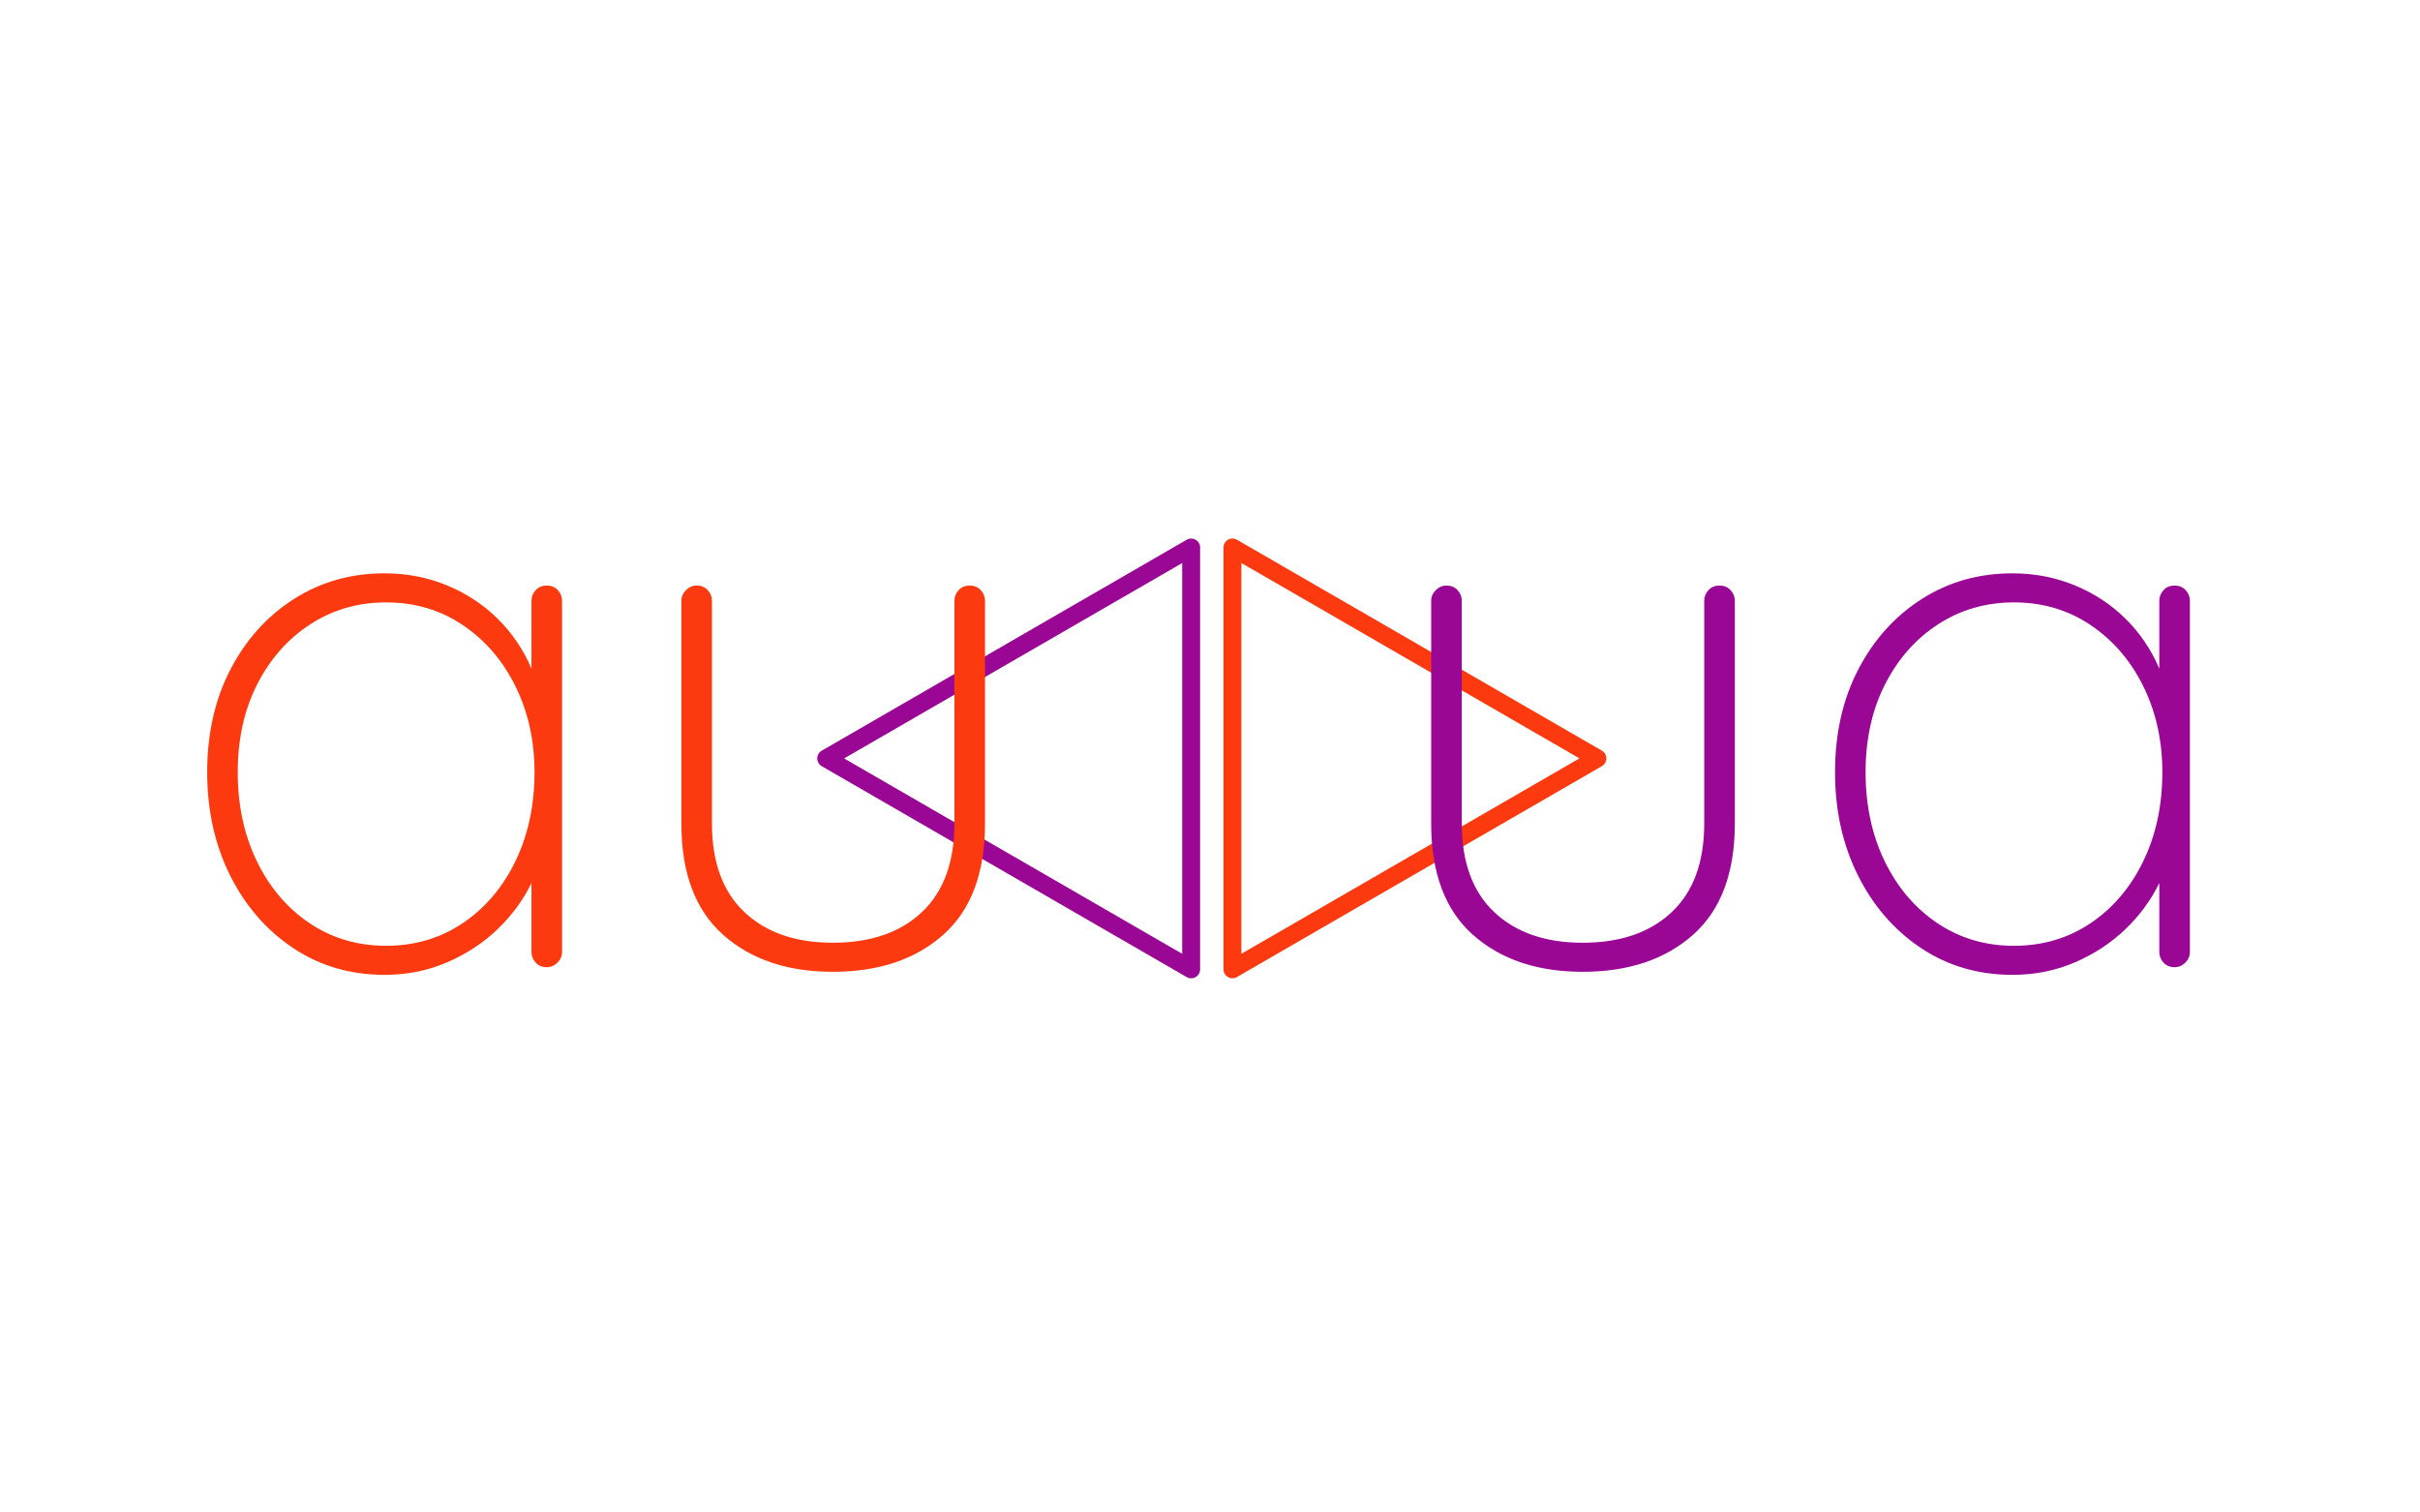 <svg version="1.1" viewBox="0.0 0.0 1080.0 675.0" fill="none" stroke="none" stroke-linecap="square" stroke-miterlimit="10" xmlns:xlink="http://www.w3.org/1999/xlink" xmlns="http://www.w3.org/2000/svg"><clipPath id="p.0"><path d="m0 0l1080.0 0l0 675.0l-1080.0 0l0 -675.0z" clip-rule="nonzero"/></clipPath><g clip-path="url(#p.0)"><path fill="#000000" fill-opacity="0.0" d="m0 0l1080.0 0l0 675.0l-1080.0 0z" fill-rule="evenodd"/><path fill="#000000" fill-opacity="0.0" d="m550.01 244.333l162.866 94.126l-162.866 94.126z" fill-rule="evenodd"/><path stroke="#fd3a0f" stroke-width="8.0" stroke-linejoin="round" stroke-linecap="butt" d="m550.01 244.333l162.866 94.126l-162.866 94.126z" fill-rule="evenodd"/><path fill="#000000" fill-opacity="0.0" d="m599.157 94.975l417.701 0l0 337.827l-417.701 0z" fill-rule="evenodd"/><path fill="#9a0794" d="m767.394 261.327q3.062 0 4.938 2.047q1.891 2.047 1.891 4.781l0 99.328q0 33.109 -18.609 49.672q-18.609 16.547 -49.328 16.547q-30.375 0 -48.984 -16.547q-18.594 -16.562 -18.594 -49.672l0 -99.328q0 -2.734 2.047 -4.781q2.047 -2.047 4.781 -2.047q3.078 0 4.953 2.047q1.875 2.047 1.875 4.781l0 99.328q0 25.938 14.5 39.594q14.516 13.656 39.422 13.656q25.266 0 39.766 -13.656q14.516 -13.656 14.516 -39.594l0 -99.328q0 -2.734 1.875 -4.781q1.875 -2.047 4.953 -2.047zm203.09 0q3.062 0 4.938 2.047q1.891 2.047 1.891 4.781l0 156.672q0 2.734 -2.047 4.781q-2.047 2.047 -4.781 2.047q-3.078 0 -4.953 -2.047q-1.875 -2.047 -1.875 -4.781l0 -48.469l5.453 -4.438q0 10.922 -5.469 22.188q-5.453 11.266 -15.016 20.484q-9.547 9.219 -22.516 14.844q-12.969 5.625 -27.984 5.625q-22.875 0 -40.797 -11.938q-17.922 -11.953 -28.156 -32.422q-10.234 -20.484 -10.234 -46.078q0 -25.953 10.406 -45.922q10.406 -19.969 28.328 -31.391q17.922 -11.438 40.453 -11.438q14.672 0 27.641 5.297q12.969 5.281 22.688 14.844q9.734 9.547 15.188 22.359q5.469 12.797 5.469 27.812l-5.453 -8.531l0 -49.5q0 -2.734 1.875 -4.781q1.875 -2.047 4.953 -2.047zm-71.688 160.766q19.125 0 34.141 -10.062q15.016 -10.078 23.547 -27.656q8.531 -17.578 8.531 -39.75q0 -21.172 -8.531 -38.406q-8.531 -17.234 -23.547 -27.297q-15.016 -10.078 -34.141 -10.078q-18.766 0 -33.797 9.734q-15.016 9.719 -23.719 26.797q-8.703 17.062 -8.703 39.25q0 22.172 8.531 39.75q8.547 17.578 23.562 27.656q15.016 10.062 34.125 10.062z" fill-rule="nonzero"/><path fill="#000000" fill-opacity="0.0" d="m531.59 432.601l-162.866 -94.126l162.866 -94.126z" fill-rule="evenodd"/><path stroke="#9a0794" stroke-width="8.0" stroke-linejoin="round" stroke-linecap="butt" d="m531.59 432.601l-162.866 -94.126l162.866 -94.126z" fill-rule="evenodd"/><path fill="#000000" fill-opacity="0.0" d="m63.143 94.975l417.701 0l0 337.827l-417.701 0z" fill-rule="evenodd"/><path fill="#fd3a0f" d="m244.009 261.327q3.062 0 4.938 2.047q1.891 2.047 1.891 4.781l0 156.672q0 2.734 -2.047 4.781q-2.047 2.047 -4.781 2.047q-3.078 0 -4.953 -2.047q-1.875 -2.047 -1.875 -4.781l0 -48.469l5.453 -4.438q0 10.922 -5.469 22.188q-5.453 11.266 -15.016 20.484q-9.547 9.219 -22.516 14.844q-12.969 5.625 -27.984 5.625q-22.875 0 -40.797 -11.938q-17.922 -11.953 -28.156 -32.422q-10.234 -20.484 -10.234 -46.078q0 -25.953 10.406 -45.922q10.406 -19.969 28.328 -31.391q17.922 -11.438 40.453 -11.438q14.672 0 27.641 5.297q12.969 5.281 22.688 14.844q9.734 9.547 15.188 22.359q5.469 12.797 5.469 27.812l-5.453 -8.531l0 -49.5q0 -2.734 1.875 -4.781q1.875 -2.047 4.953 -2.047zm-71.688 160.766q19.125 0 34.141 -10.062q15.016 -10.078 23.547 -27.656q8.531 -17.578 8.531 -39.75q0 -21.172 -8.531 -38.406q-8.531 -17.234 -23.547 -27.297q-15.016 -10.078 -34.141 -10.078q-18.766 0 -33.797 9.734q-15.016 9.719 -23.719 26.797q-8.703 17.062 -8.703 39.25q0 22.172 8.531 39.75q8.547 17.578 23.563 27.656q15.016 10.062 34.125 10.062zm260.443 -160.766q3.062 0 4.938 2.047q1.891 2.047 1.891 4.781l0 99.328q0 33.109 -18.609 49.672q-18.609 16.547 -49.328 16.547q-30.375 0 -48.984 -16.547q-18.594 -16.562 -18.594 -49.672l0 -99.328q0 -2.734 2.047 -4.781q2.047 -2.047 4.781 -2.047q3.078 0 4.953 2.047q1.875 2.047 1.875 4.781l0 99.328q0 25.938 14.5 39.594q14.516 13.656 39.422 13.656q25.266 0 39.766 -13.656q14.516 -13.656 14.516 -39.594l0 -99.328q0 -2.734 1.875 -4.781q1.875 -2.047 4.953 -2.047z" fill-rule="nonzero"/></g></svg>